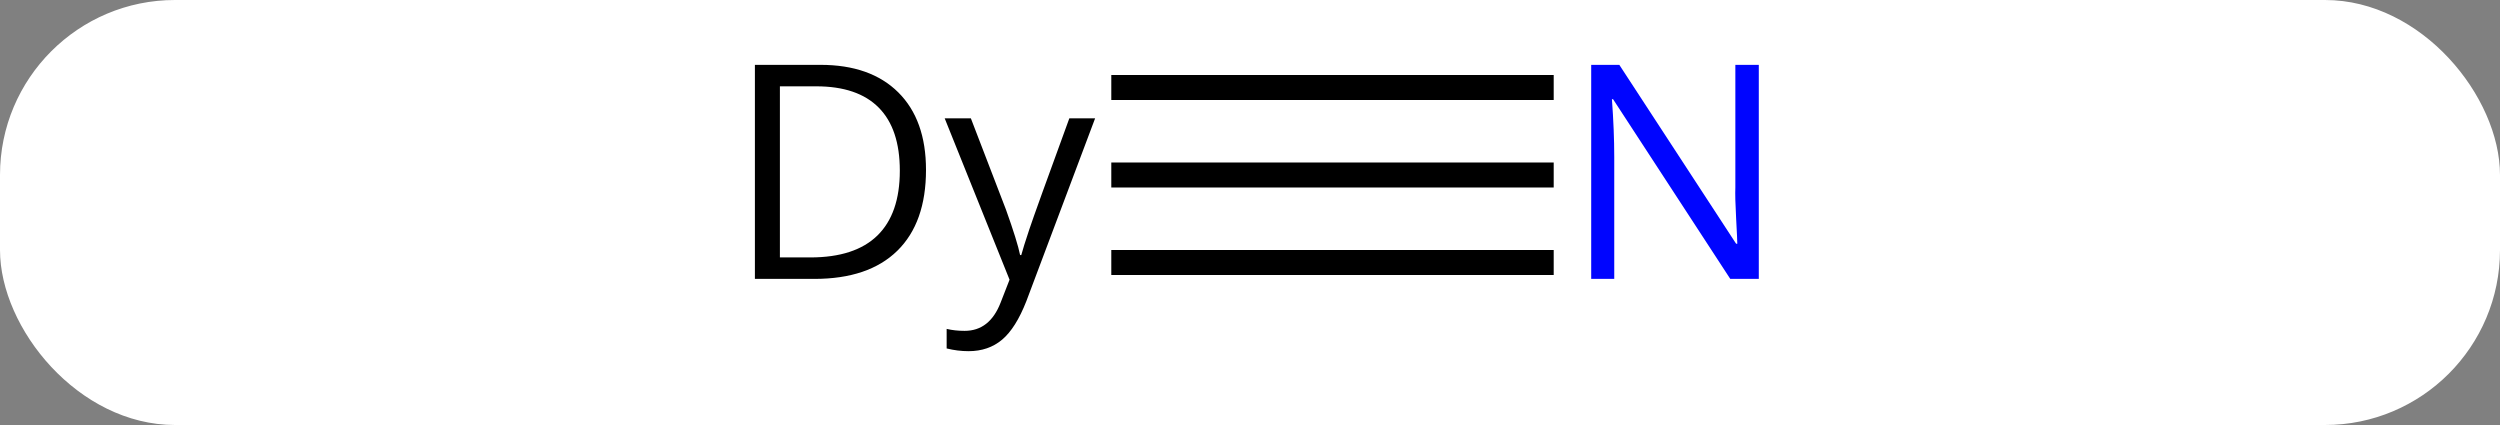 <svg width="100" viewBox="0 0 100 17" style="fill-opacity:1; color-rendering:auto; color-interpolation:auto; text-rendering:auto; stroke:black; stroke-linecap:square; stroke-miterlimit:10; shape-rendering:auto; stroke-opacity:1; fill:black; stroke-dasharray:none; font-weight:normal; stroke-width:1; font-family:'Open Sans'; font-style:normal; stroke-linejoin:miter; font-size:12; stroke-dashoffset:0; image-rendering:auto;" height="17" class="cas-substance-image" xmlns:xlink="http://www.w3.org/1999/xlink" xmlns="http://www.w3.org/2000/svg"><rect x="0" y="0" width="100" height="17" fill="#808080" stroke="none"/><svg class="cas-substance-single-component"><rect y="0" x="0" width="100" stroke="none" ry="7" rx="7" height="17" fill="white" class="cas-substance-group"/><svg y="0" x="27" width="46" viewBox="0 0 46 17" style="fill:black;" height="17" class="cas-substance-single-component-image"><svg><g><g transform="translate(25,7)" style="text-rendering:geometricPrecision; color-rendering:optimizeQuality; color-interpolation:linearRGB; stroke-linecap:butt; image-rendering:optimizeQuality;"><line y2="0" y1="0" x2="9.648" x1="-7.048" style="fill:none;"/><line y2="-3.5" y1="-3.5" x2="9.648" x1="-7.048" style="fill:none;"/><line y2="3.5" y1="3.5" x2="9.648" x1="-7.048" style="fill:none;"/><path style="stroke-linecap:square; stroke:none;" d="M-14.96 -0.203 Q-14.96 1.906 -16.108 3.031 Q-17.257 4.156 -19.429 4.156 L-21.804 4.156 L-21.804 -4.406 L-19.179 -4.406 Q-17.179 -4.406 -16.069 -3.305 Q-14.96 -2.203 -14.96 -0.203 ZM-16.007 -0.172 Q-16.007 -1.844 -16.851 -2.695 Q-17.694 -3.547 -19.351 -3.547 L-20.804 -3.547 L-20.804 3.297 L-19.585 3.297 Q-17.804 3.297 -16.905 2.422 Q-16.007 1.547 -16.007 -0.172 ZM-14.212 -2.266 L-13.165 -2.266 L-11.759 1.391 Q-11.306 2.656 -11.196 3.203 L-11.149 3.203 Q-11.071 2.906 -10.829 2.18 Q-10.587 1.453 -9.227 -2.266 L-8.196 -2.266 L-10.946 5.047 Q-11.368 6.125 -11.915 6.586 Q-12.462 7.047 -13.259 7.047 Q-13.696 7.047 -14.134 6.938 L-14.134 6.156 Q-13.806 6.234 -13.415 6.234 Q-12.415 6.234 -11.977 5.109 L-11.618 4.188 L-14.212 -2.266 Z"/></g><g transform="translate(25,7)" style="fill:rgb(0,5,255); text-rendering:geometricPrecision; color-rendering:optimizeQuality; image-rendering:optimizeQuality; font-family:'Open Sans'; stroke:rgb(0,5,255); color-interpolation:linearRGB;"><path style="stroke:none;" d="M18.352 4.156 L17.211 4.156 L12.523 -3.031 L12.477 -3.031 Q12.57 -1.766 12.57 -0.719 L12.57 4.156 L11.648 4.156 L11.648 -4.406 L12.773 -4.406 L17.445 2.75 L17.492 2.75 Q17.492 2.594 17.445 1.734 Q17.398 0.875 17.414 0.5 L17.414 -4.406 L18.352 -4.406 L18.352 4.156 Z"/></g></g></svg></svg></svg></svg>